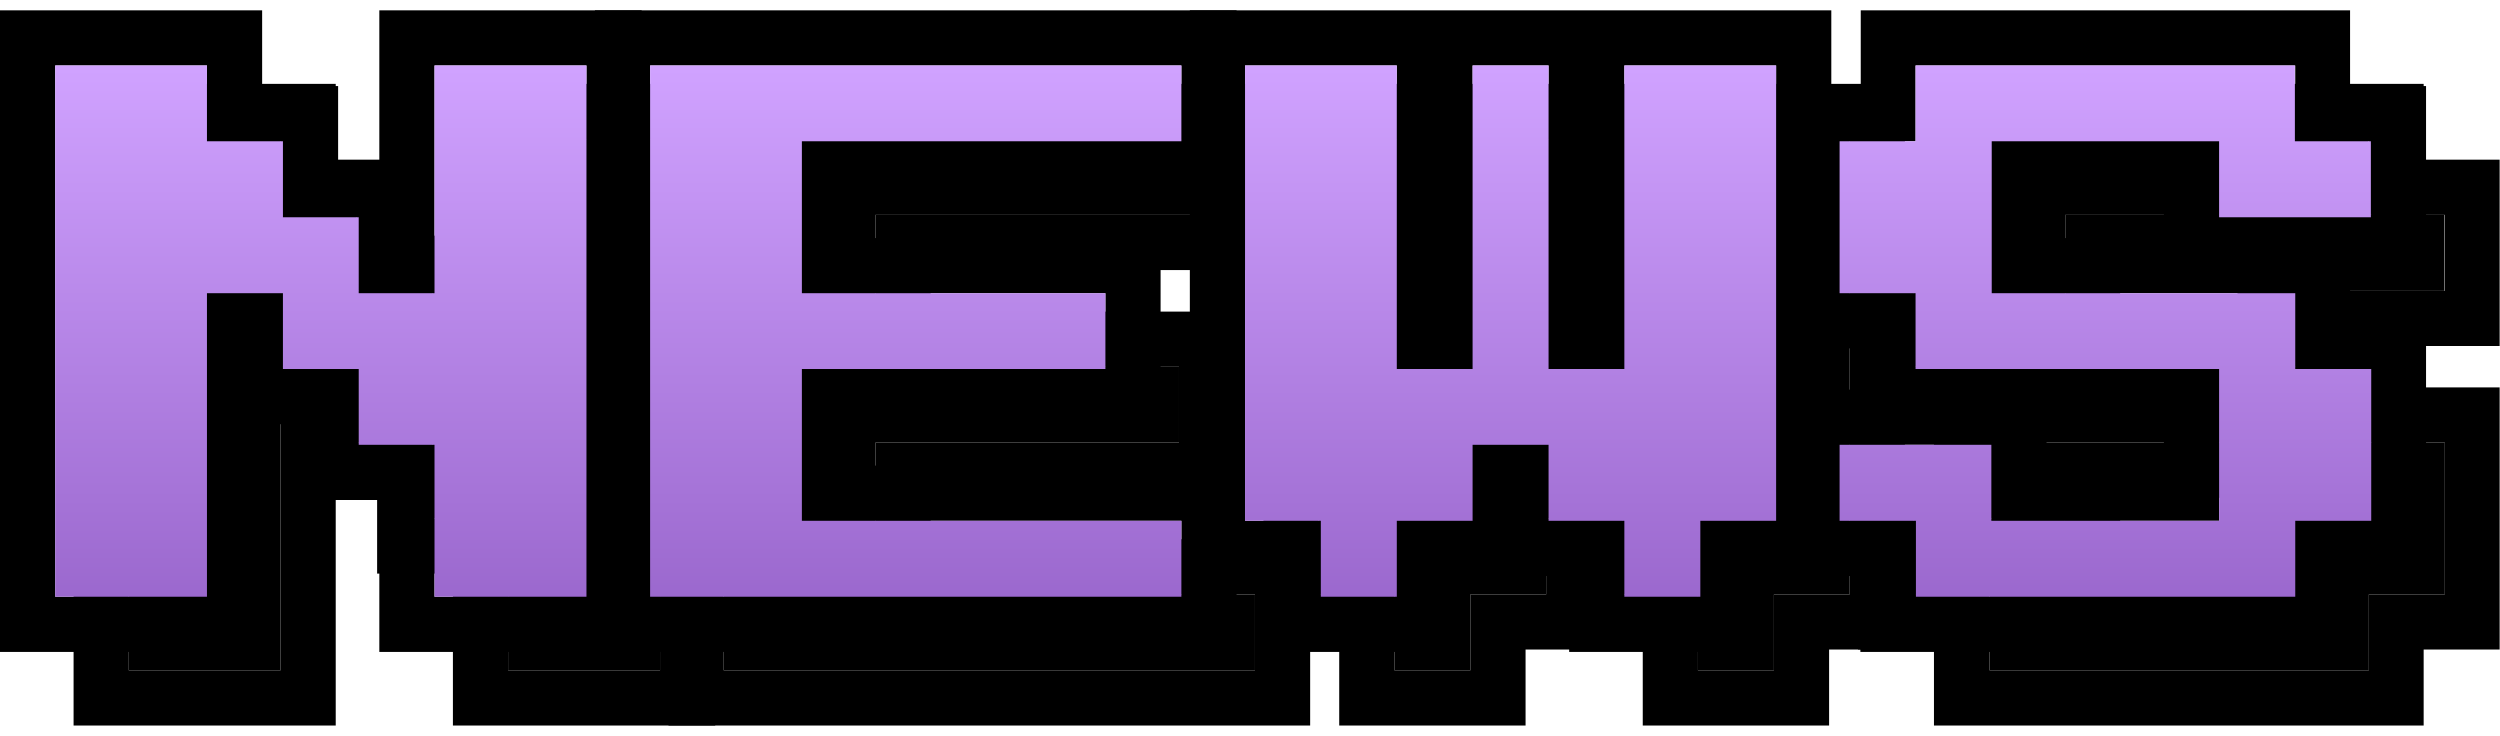 <svg xmlns="http://www.w3.org/2000/svg" xmlns:xlink="http://www.w3.org/1999/xlink" height="40px" viewBox="0 0 135.9 38.88"><defs><style>.cls-1{fill:url(#New_Gradient_Swatch_copy);}</style><linearGradient id="New_Gradient_Swatch_copy" x1="65.95" y1="33.01" x2="65.95" y2="3.16" gradientUnits="userSpaceOnUse"><stop offset="0" stop-color="#96c"/><stop offset="1" stop-color="#d0a2ff"/></linearGradient></defs><g id="Layer_2" data-name="Layer 2"><g id="Layer_1-2" data-name="Layer 1"><path d="M35.88,7V35.88H27.62V27.62H23.5V23.5H19.38V19.38H15.25v16.5H7V7h8.25v4.12h4.13v4.13H23.5v4.13h4.12V7h8.26m3-3H24.62v8.25H22.38V8.12H18.25V4H4V38.88H18.25V26.5H20.5v4.12h4.12v8.26H38.88V4Z"/><path d="M68.22,7v4.12H47.59v8.26h16.5V23.5H47.59v8.25H68.22v4.13H39.34V7H68.22m3-3H36.34V38.88H71.22V28.75H50.59V26.5h16.5V16.38H50.59V14.12H71.22V4Z"/><path d="M100.55,7V31.75H96.43v4.13H92.3V31.75H88.18V27.62H84.05v4.13H79.93v4.13H75.8V31.75H71.68V7h8.25V23.5h4.12V7h4.13V23.5H92.3V7h8.25m3-3H68.68V34.75H72.8v4.13H82.93V34.75H89.3v4.13H99.43V34.75h4.12V4Z"/><path d="M128.77,7v4.12h4.13v4.13h-8.25V11.12H112.27v8.26h16.5V23.5h4.13v8.25h-4.13v4.13H108.15V31.75H104V27.62h8.25v4.13h12.38V23.5h-16.5V19.38H104V11.12h4.13V7h20.62m3-3H105.15V8.12H101V22.38h4.13v2.24H101V34.75h4.13v4.13h26.62V34.75h4.13V20.5h-4.13V18.25h4.13V8.12h-4.13V4Zm-16.5,10.12h6.38v2.26h-6.38V14.12Zm0,12.38h6.38v2.25h-6.38V26.5Z"/><path d="M7,35.88V7h8.25v4.12h4.13v4.13H23.5v4.13h4.12V7h8.26V35.88H27.62V27.62H23.5V23.5H19.38V19.38H15.25v16.5Z"/><path d="M39.34,35.88V7H68.22v4.12H47.59v8.26h16.5V23.5H47.59v8.25H68.22v4.13Z"/><path d="M75.8,35.88V31.75H71.68V7h8.25V23.5h4.12V7h4.13V23.5H92.3V7h8.25V31.75H96.43v4.13H92.3V31.75H88.18V27.62H84.05v4.13H79.93v4.13Z"/><path d="M108.15,35.88V31.75H104V27.62h8.25v4.13h12.38V23.5h-16.5V19.38H104V11.12h4.13V7h20.62v4.12h4.13v4.13h-8.25V11.12H112.27v8.26h16.5V23.5h4.13v8.25h-4.13v4.13Z"/><path d="M31.88,3V31.88H23.62V23.62H19.5V19.5H15.38V15.38H11.25v16.5H3V3h8.25V7.12h4.13v4.13H19.5v4.13h4.12V3h8.26m3-3H20.62V8.25H18.38V4.12H14.25V0H0V34.88H14.25V22.5H16.5v4.12h4.12v8.26H34.88V0Z"/><path d="M64.22,3V7.12H43.59v8.26h16.5V19.5H43.59v8.25H64.22v4.13H35.34V3H64.22m3-3H32.34V34.88H67.22V24.75H46.59V22.5h16.5V12.38H46.59V10.12H67.22V0Z"/><path d="M96.55,3V27.75H92.43v4.13H88.3V27.75H84.18V23.62H80.05v4.13H75.93v4.13H71.8V27.75H67.68V3h8.25V19.5h4.12V3h4.13V19.5H88.3V3h8.25m3-3H64.68V30.75H68.8v4.13H78.93V30.75H85.3v4.13H95.43V30.75h4.12V0Z"/><path d="M124.77,3V7.12h4.13v4.13h-8.25V7.12H108.27v8.26h16.5V19.5h4.13v8.25h-4.13v4.13H104.15V27.75H100V23.62h8.25v4.13h12.38V19.5h-16.5V15.38H100V7.12h4.13V3h20.62m3-3H101.15V4.12H97V18.38h4.13v2.24H97V30.75h4.13v4.13h26.62V30.75h4.13V16.5h-4.13V14.25h4.13V4.12h-4.13V0Zm-16.5,10.12h6.38v2.26h-6.38V10.12Zm0,12.38h6.38v2.25h-6.38V22.5Z"/><path class="cls-1" d="M3,31.88V3h8.25V7.12h4.13v4.13H19.5v4.13h4.12V3h8.26V31.88H23.62V23.62H19.5V19.5H15.38V15.38H11.25v16.5Z"/><path class="cls-1" d="M35.34,31.88V3H64.22V7.12H43.59v8.26h16.5V19.5H43.59v8.25H64.22v4.13Z"/><path class="cls-1" d="M71.8,31.88V27.75H67.68V3h8.25V19.5h4.12V3h4.13V19.5H88.3V3h8.25V27.75H92.43v4.13H88.3V27.75H84.18V23.62H80.05v4.13H75.93v4.13Z"/><path class="cls-1" d="M104.15,31.88V27.75H100V23.62h8.25v4.13h12.38V19.5h-16.5V15.38H100V7.12h4.13V3h20.62V7.12h4.13v4.13h-8.25V7.12H108.27v8.26h16.5V19.5h4.13v8.25h-4.13v4.13Z"/></g></g></svg>